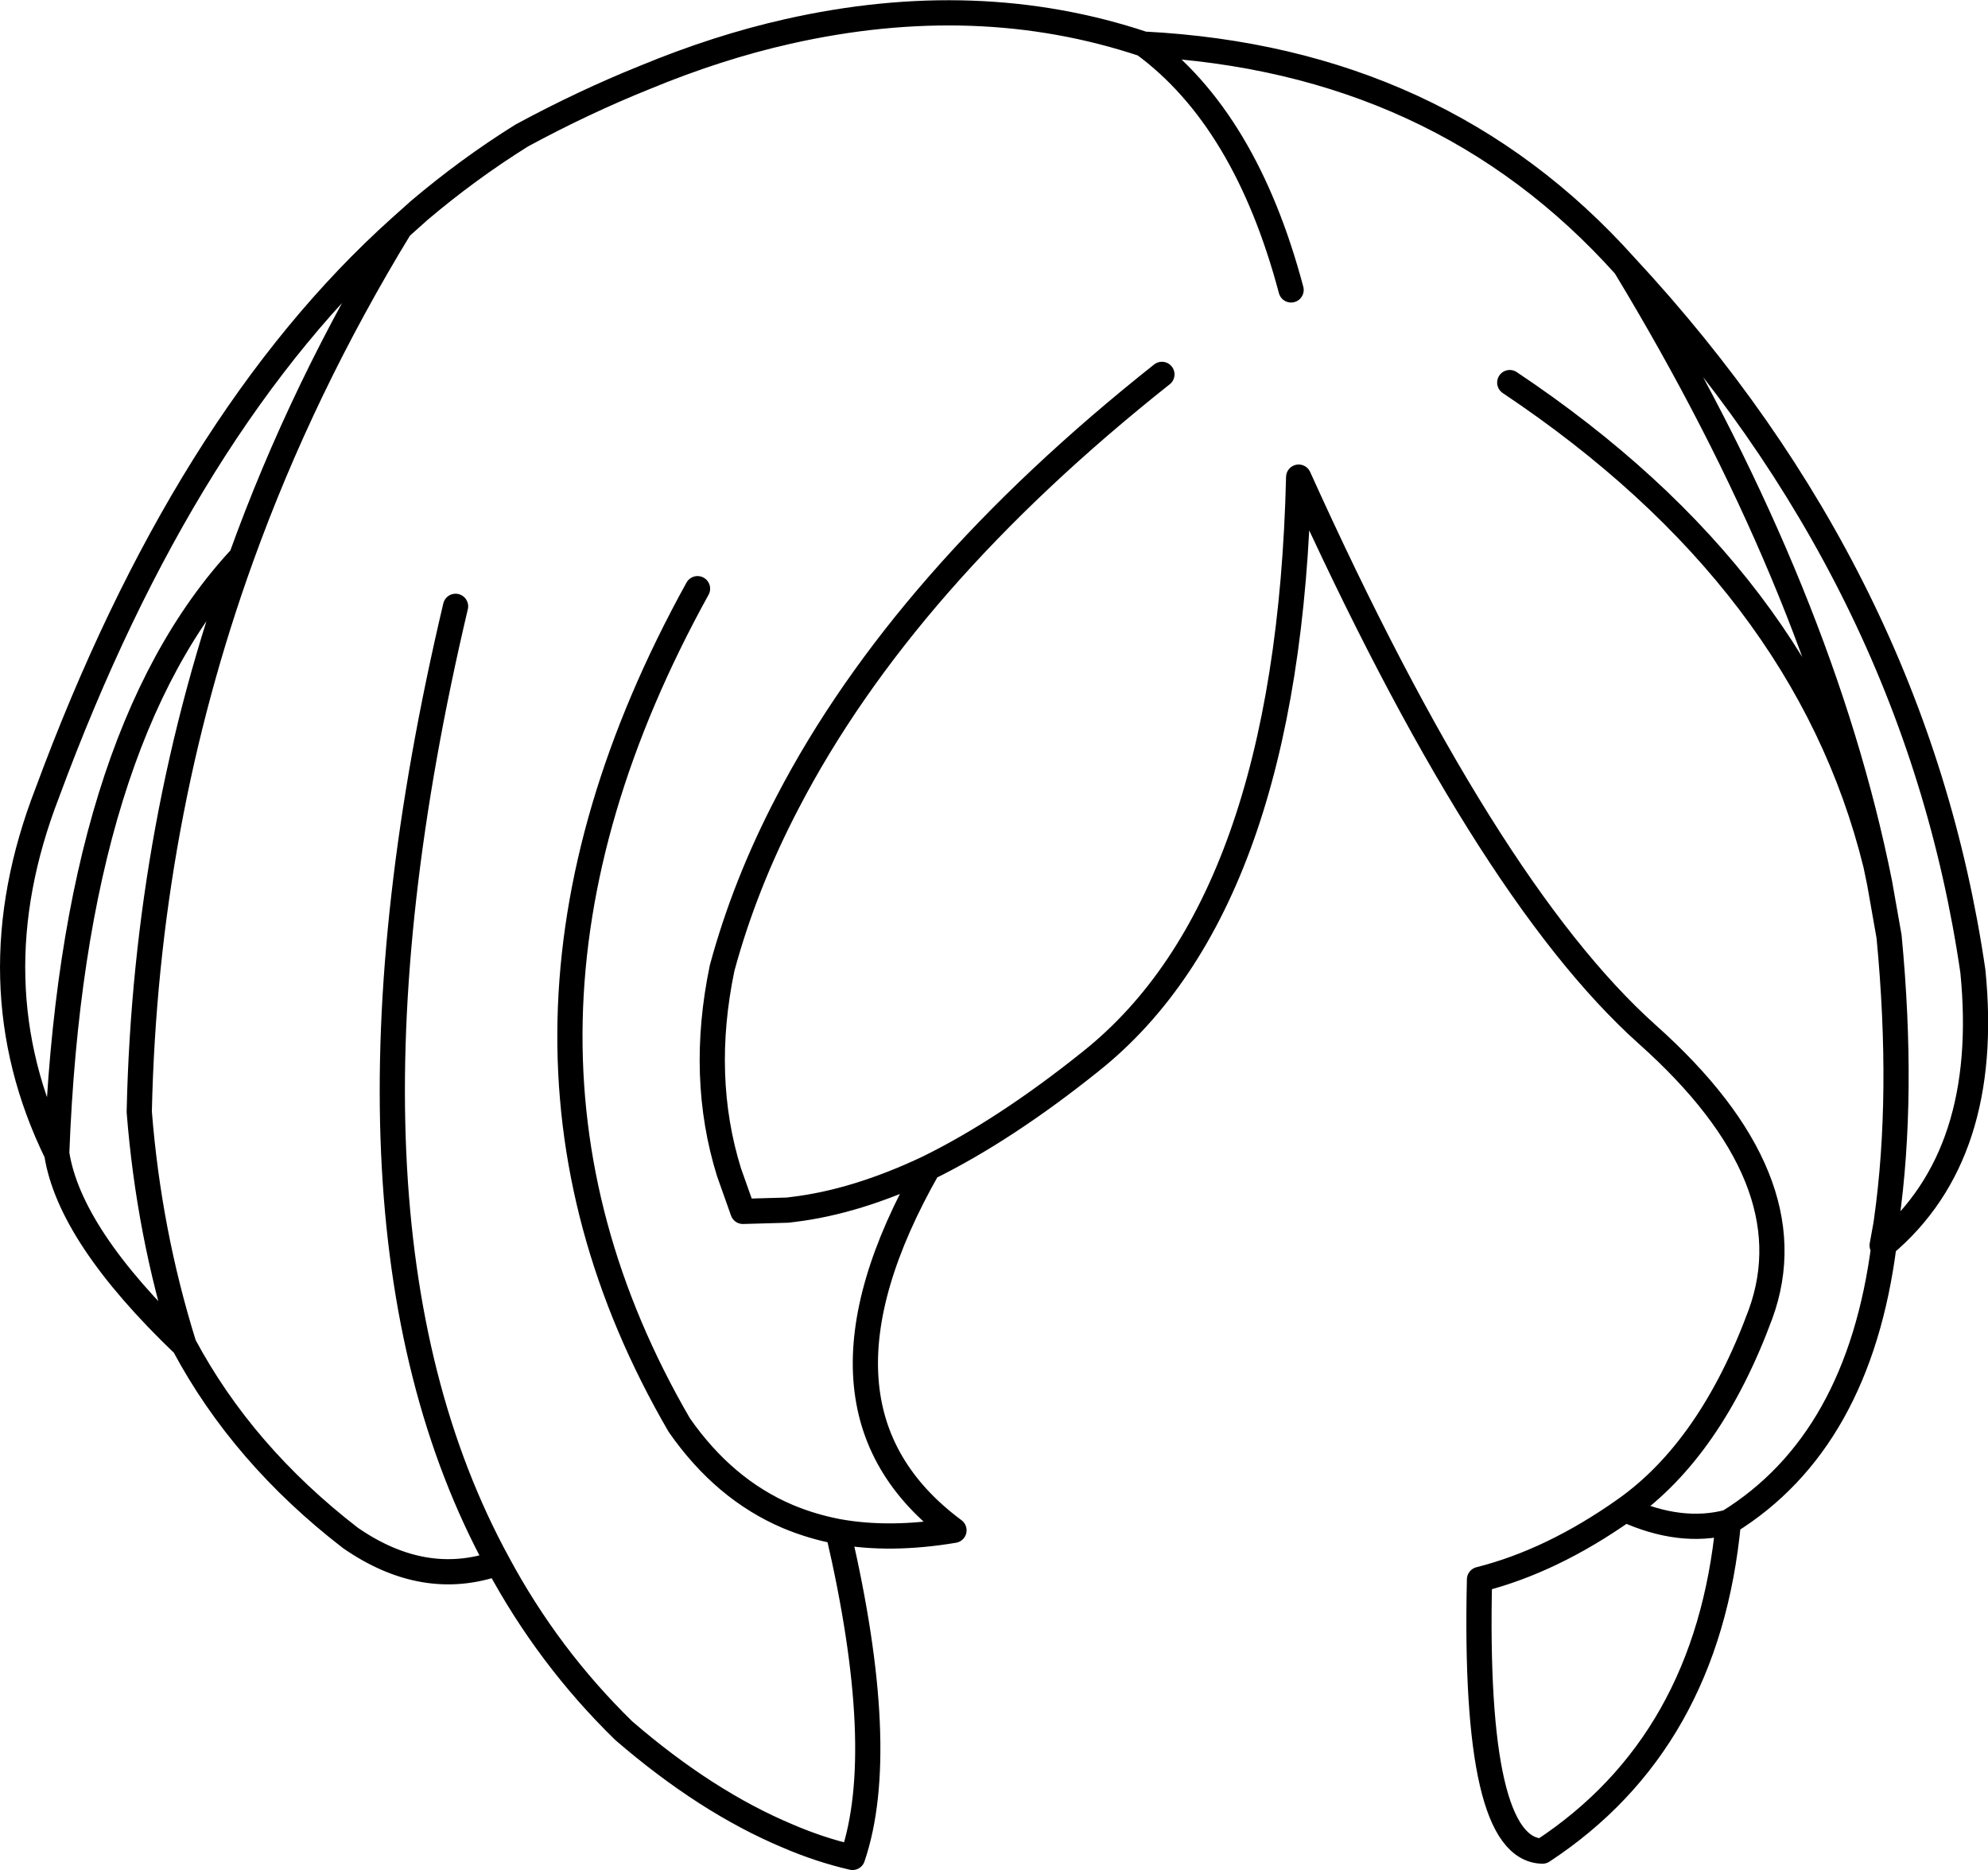 <?xml version="1.0" encoding="UTF-8" standalone="no"?>
<svg xmlns:xlink="http://www.w3.org/1999/xlink" height="148.35px" width="157.75px" xmlns="http://www.w3.org/2000/svg">
  <g transform="matrix(1.0, 0.0, 0.0, 1.0, 78.9, 74.15)">
    <path d="M40.9 -43.8 Q64.4 -28.1 69.95 -5.55 65.1 -28.2 50.05 -53.05 35.35 -69.45 11.85 -70.65 19.95 -64.7 23.55 -51.15 M69.95 -5.55 L70.25 -4.1 71.0 0.15 Q72.2 12.7 70.8 22.65 L70.75 23.0 70.6 24.6 Q79.1 17.45 77.65 2.9 73.1 -28.25 50.05 -53.05 M70.75 23.0 L70.45 24.65 70.6 24.6 Q68.6 40.2 58.25 46.6 56.6 64.1 43.5 72.7 38.0 72.6 38.5 51.15 44.25 49.7 50.05 45.6 56.85 40.8 60.8 30.1 64.7 19.4 51.8 7.9 38.9 -3.65 24.15 -36.3 23.35 -2.45 7.65 10.05 0.85 15.5 -5.25 18.5 -16.15 37.65 -3.2 47.25 -8.25 48.1 -12.4 47.35 -8.35 64.7 -11.25 73.2 -13.85 72.6 -16.4 71.5 -22.85 68.8 -29.4 63.15 -35.4 57.3 -39.4 49.85 -45.25 51.9 -51.1 47.85 -59.65 41.25 -64.3 32.55 -73.4 23.85 -74.4 17.35 -81.0 3.85 -75.15 -11.25 -64.25 -40.75 -47.15 -56.1 L-45.75 -57.35 -45.7 -57.4 Q-41.75 -60.75 -37.5 -63.4 -32.6 -66.05 -27.75 -68.0 -21.95 -70.4 -16.4 -71.65 -1.35 -75.05 11.85 -70.65 M58.25 46.6 Q54.45 47.6 50.05 45.6 M-47.15 -56.1 Q-54.9 -43.4 -59.75 -29.95 -67.35 -8.9 -67.85 14.05 -67.1 23.6 -64.3 32.55 M13.3 -44.45 Q-7.2 -28.2 -16.4 -10.5 -19.8 -4.0 -21.6 2.65 -23.4 11.3 -21.05 18.85 L-19.95 21.95 -16.4 21.85 -16.0 21.8 Q-10.95 21.2 -5.25 18.5 M-23.55 -27.45 Q-43.05 7.85 -25.0 38.9 -21.45 44.0 -16.4 46.15 -14.5 46.95 -12.4 47.35 M-59.75 -29.95 Q-73.15 -15.55 -74.4 17.35 M-42.75 -26.05 Q-54.25 22.65 -39.4 49.85" fill="none" stroke="#000000" stroke-linecap="round" stroke-linejoin="round" stroke-width="2.0"/>
  </g>
</svg>
